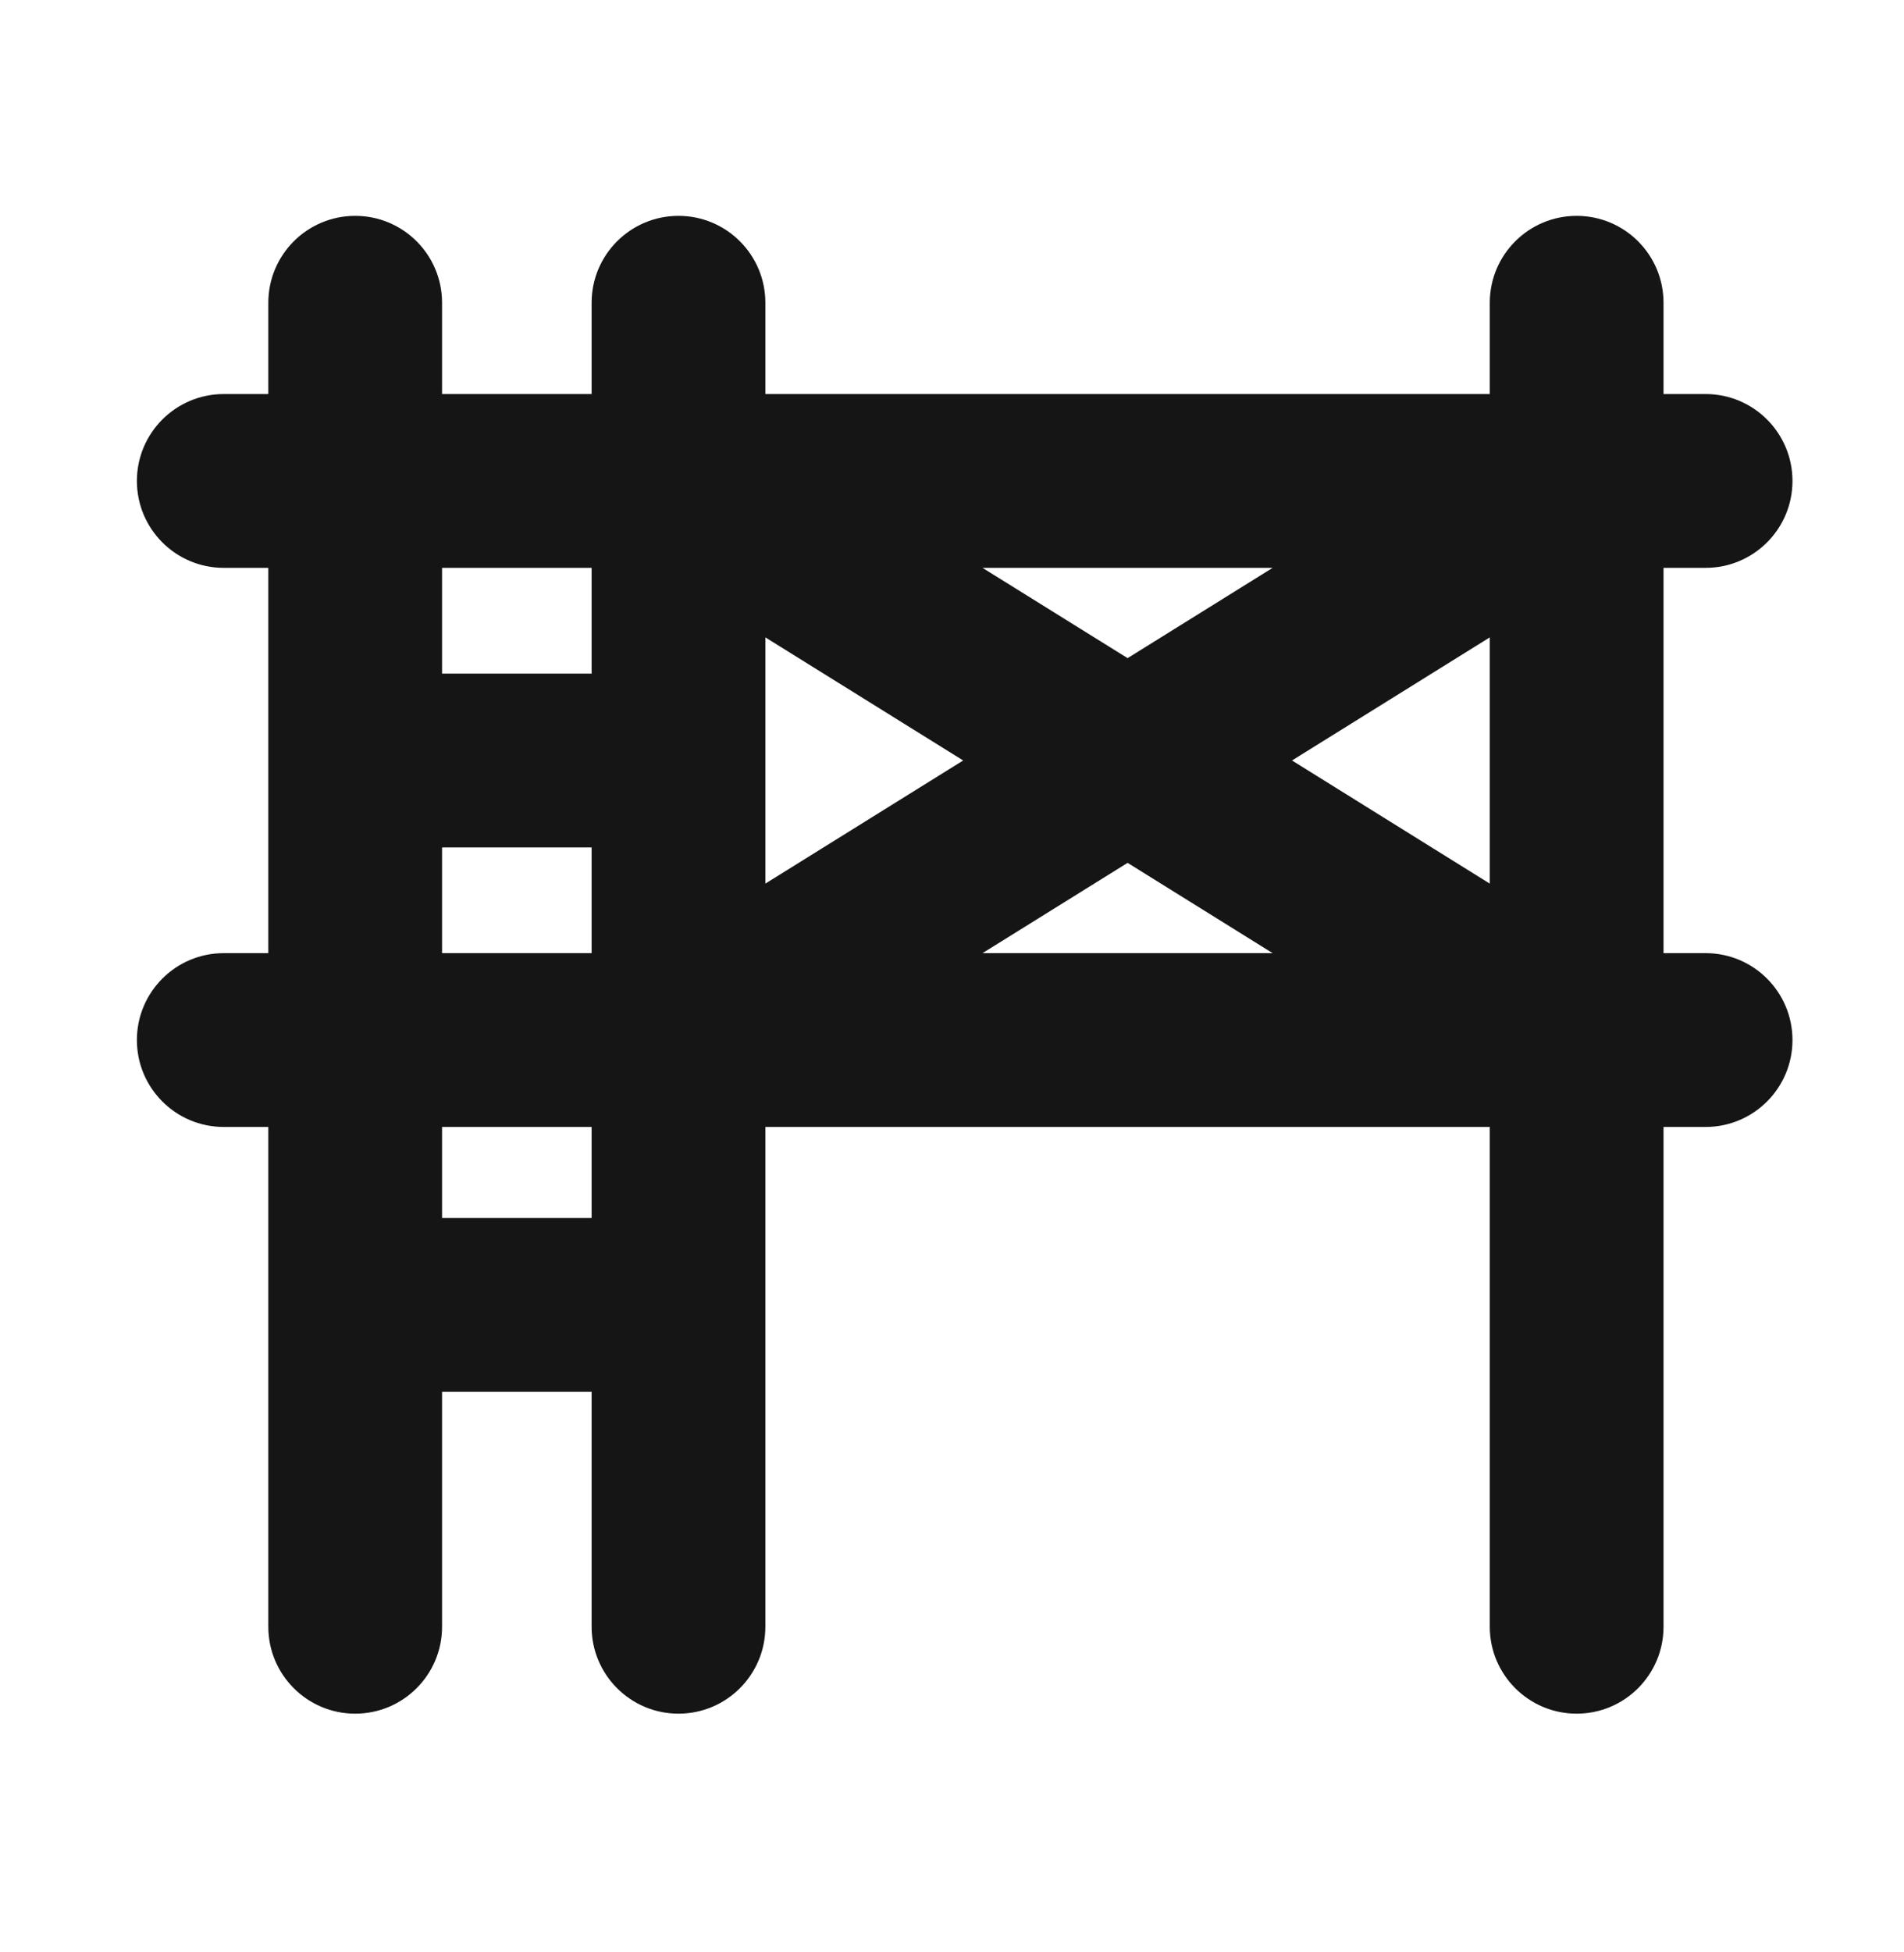 <svg width="40" height="41" viewBox="0 0 40 41" fill="none" xmlns="http://www.w3.org/2000/svg">
<mask id="mask0_835_7142" style="mask-type:alpha" maskUnits="userSpaceOnUse" x="0" y="0" width="40" height="41">
<rect y="0.55" width="40" height="40" fill="#D9D9D9"/>
</mask>
<g mask="url(#mask0_835_7142)">
<path fill-rule="evenodd" clip-rule="evenodd" d="M33.123 4.533C34.131 4.533 34.948 5.35 34.948 6.358V8.275L35.832 8.275C36.84 8.275 37.657 9.092 37.657 10.1C37.657 11.108 36.84 11.925 35.832 11.925L34.948 11.925V20.016H35.832C36.84 20.016 37.657 20.833 37.657 21.841C37.657 22.849 36.84 23.666 35.832 23.666H34.948V34.162C34.948 35.169 34.131 35.987 33.123 35.987C32.115 35.987 31.298 35.169 31.298 34.162V23.666H16.079V34.162C16.079 35.169 15.262 35.987 14.254 35.987C13.246 35.987 12.429 35.169 12.429 34.162V29.228H9.287V34.162C9.287 35.169 8.47 35.987 7.462 35.987C6.454 35.987 5.637 35.169 5.637 34.162V23.666H4.701C3.693 23.666 2.876 22.849 2.876 21.841C2.876 20.833 3.693 20.016 4.701 20.016H5.637V11.925H4.701C3.693 11.925 2.876 11.108 2.876 10.1C2.876 9.092 3.693 8.275 4.701 8.275H5.637V6.358C5.637 5.35 6.454 4.533 7.462 4.533C8.47 4.533 9.287 5.35 9.287 6.358V8.275H12.429V6.358C12.429 5.35 13.246 4.533 14.254 4.533C15.262 4.533 16.079 5.35 16.079 6.358V8.275H31.298V6.358C31.298 5.35 32.115 4.533 33.123 4.533ZM26.736 11.925H20.641L23.689 13.821L26.736 11.925ZM20.235 15.97L16.079 13.385V18.556L20.235 15.97ZM12.429 20.016V17.796H9.287V20.016H12.429ZM9.287 23.666V25.578H12.429V23.666H9.287ZM9.287 14.146H12.429V11.925H9.287V14.146ZM20.641 20.016L23.689 18.12L26.736 20.016H20.641ZM31.298 18.556L27.143 15.97L31.298 13.385V18.556Z" fill="#151515"/>
</g>
</svg>
